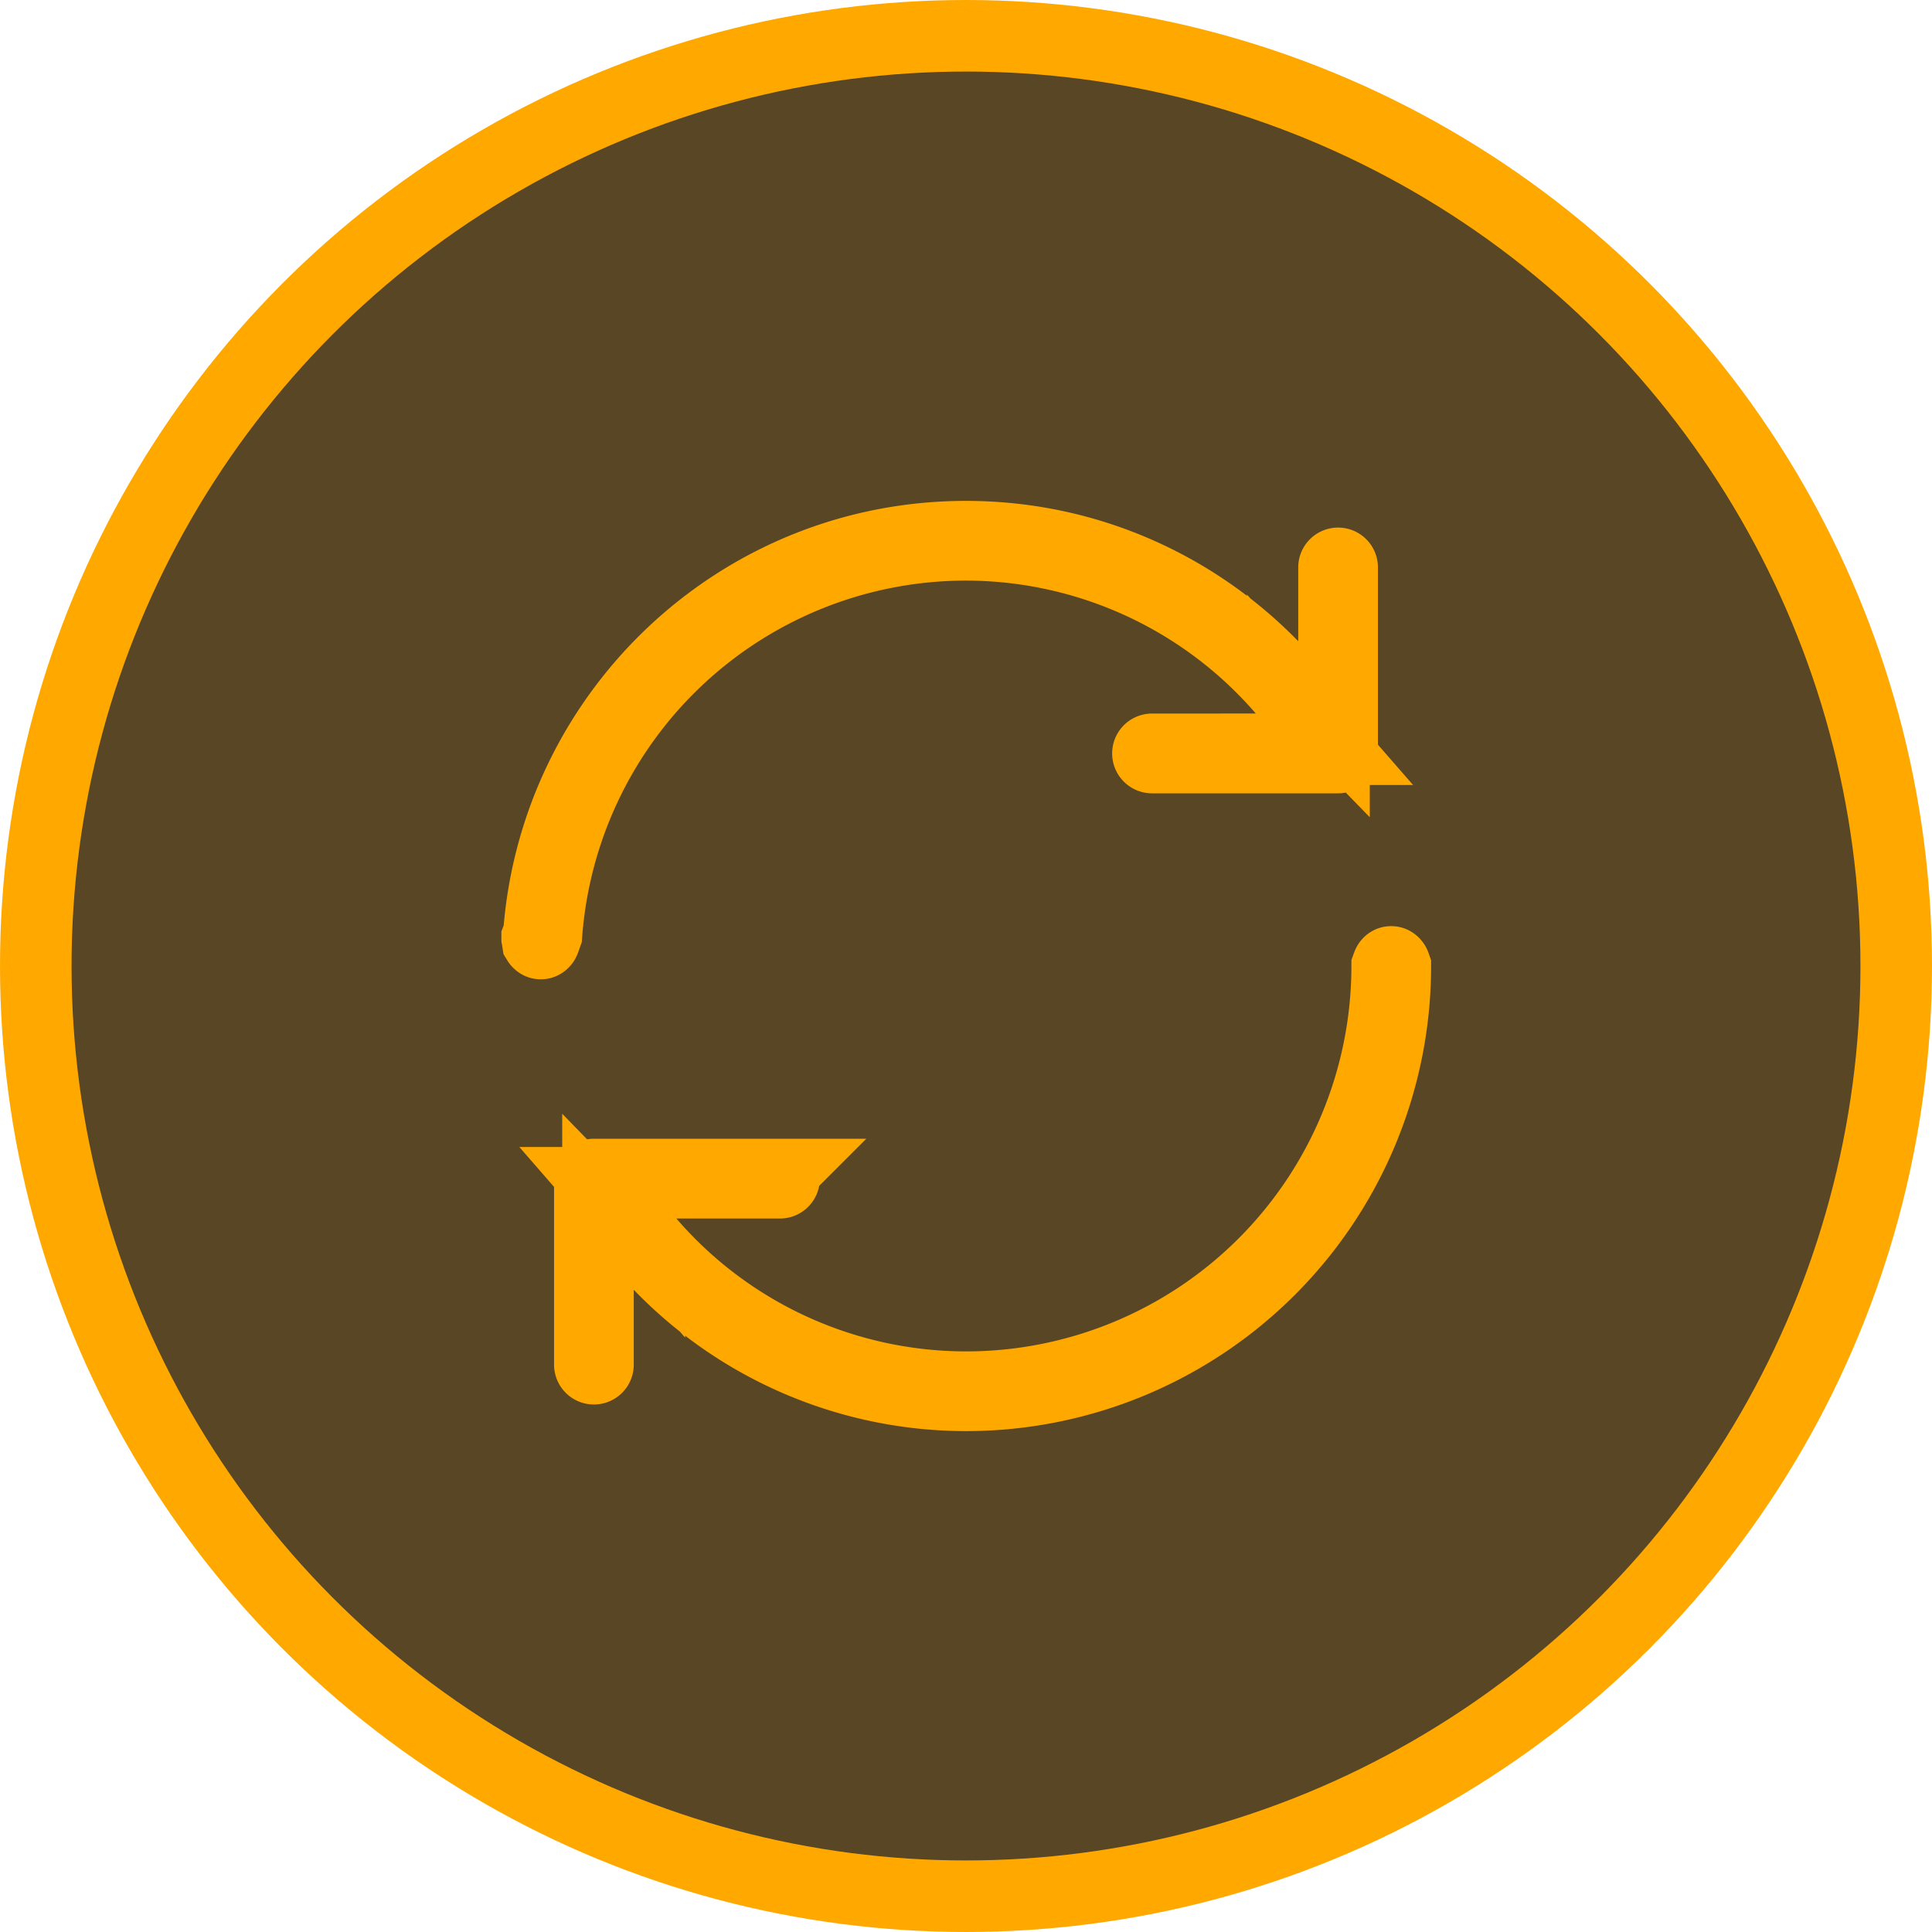 <svg width="27" height="27" viewBox="0 0 27 27" fill="none" xmlns="http://www.w3.org/2000/svg"><circle cx="13.5" cy="13.5" r="13" fill="#584625" stroke="#FFA800"/><path d="M9.216 17.677l-.859-.882v2.276a.057.057 0 11-.114 0v-2.6c0-.031.025-.057.057-.057h2.6a.057.057 0 110 .115H8.355l.72.828a5.85 5.85 0 004.425 2.029 5.886 5.886 0 005.886-5.881l.008-.022a.067.067 0 01.022-.032.042.042 0 01.027-.008.04.04 0 01.025.008.07.07 0 01.025.034l.007.02a6 6 0 01-6 5.995 5.954 5.954 0 01-4.284-1.823zm8.334-7.206h1.099l-.722-.828A5.857 5.857 0 0013.5 7.614a5.881 5.881 0 00-5.863 5.448l-.03.084a.067.067 0 01-.023.031.042.042 0 01-.027.009.043.043 0 01-.026-.009.066.066 0 01-.016-.018l-.002-.013a.664.664 0 00-.006-.035v-.002l.024-.063.006-.067C7.802 9.911 10.365 7.5 13.5 7.5c1.68 0 3.197.694 4.285 1.81l.858.881V7.93a.057.057 0 11.114 0v2.6a.057.057 0 01-.057.057h-2.6a.057.057 0 110-.115h1.45z" fill="#FFA800" stroke="#FFA800"/></svg>